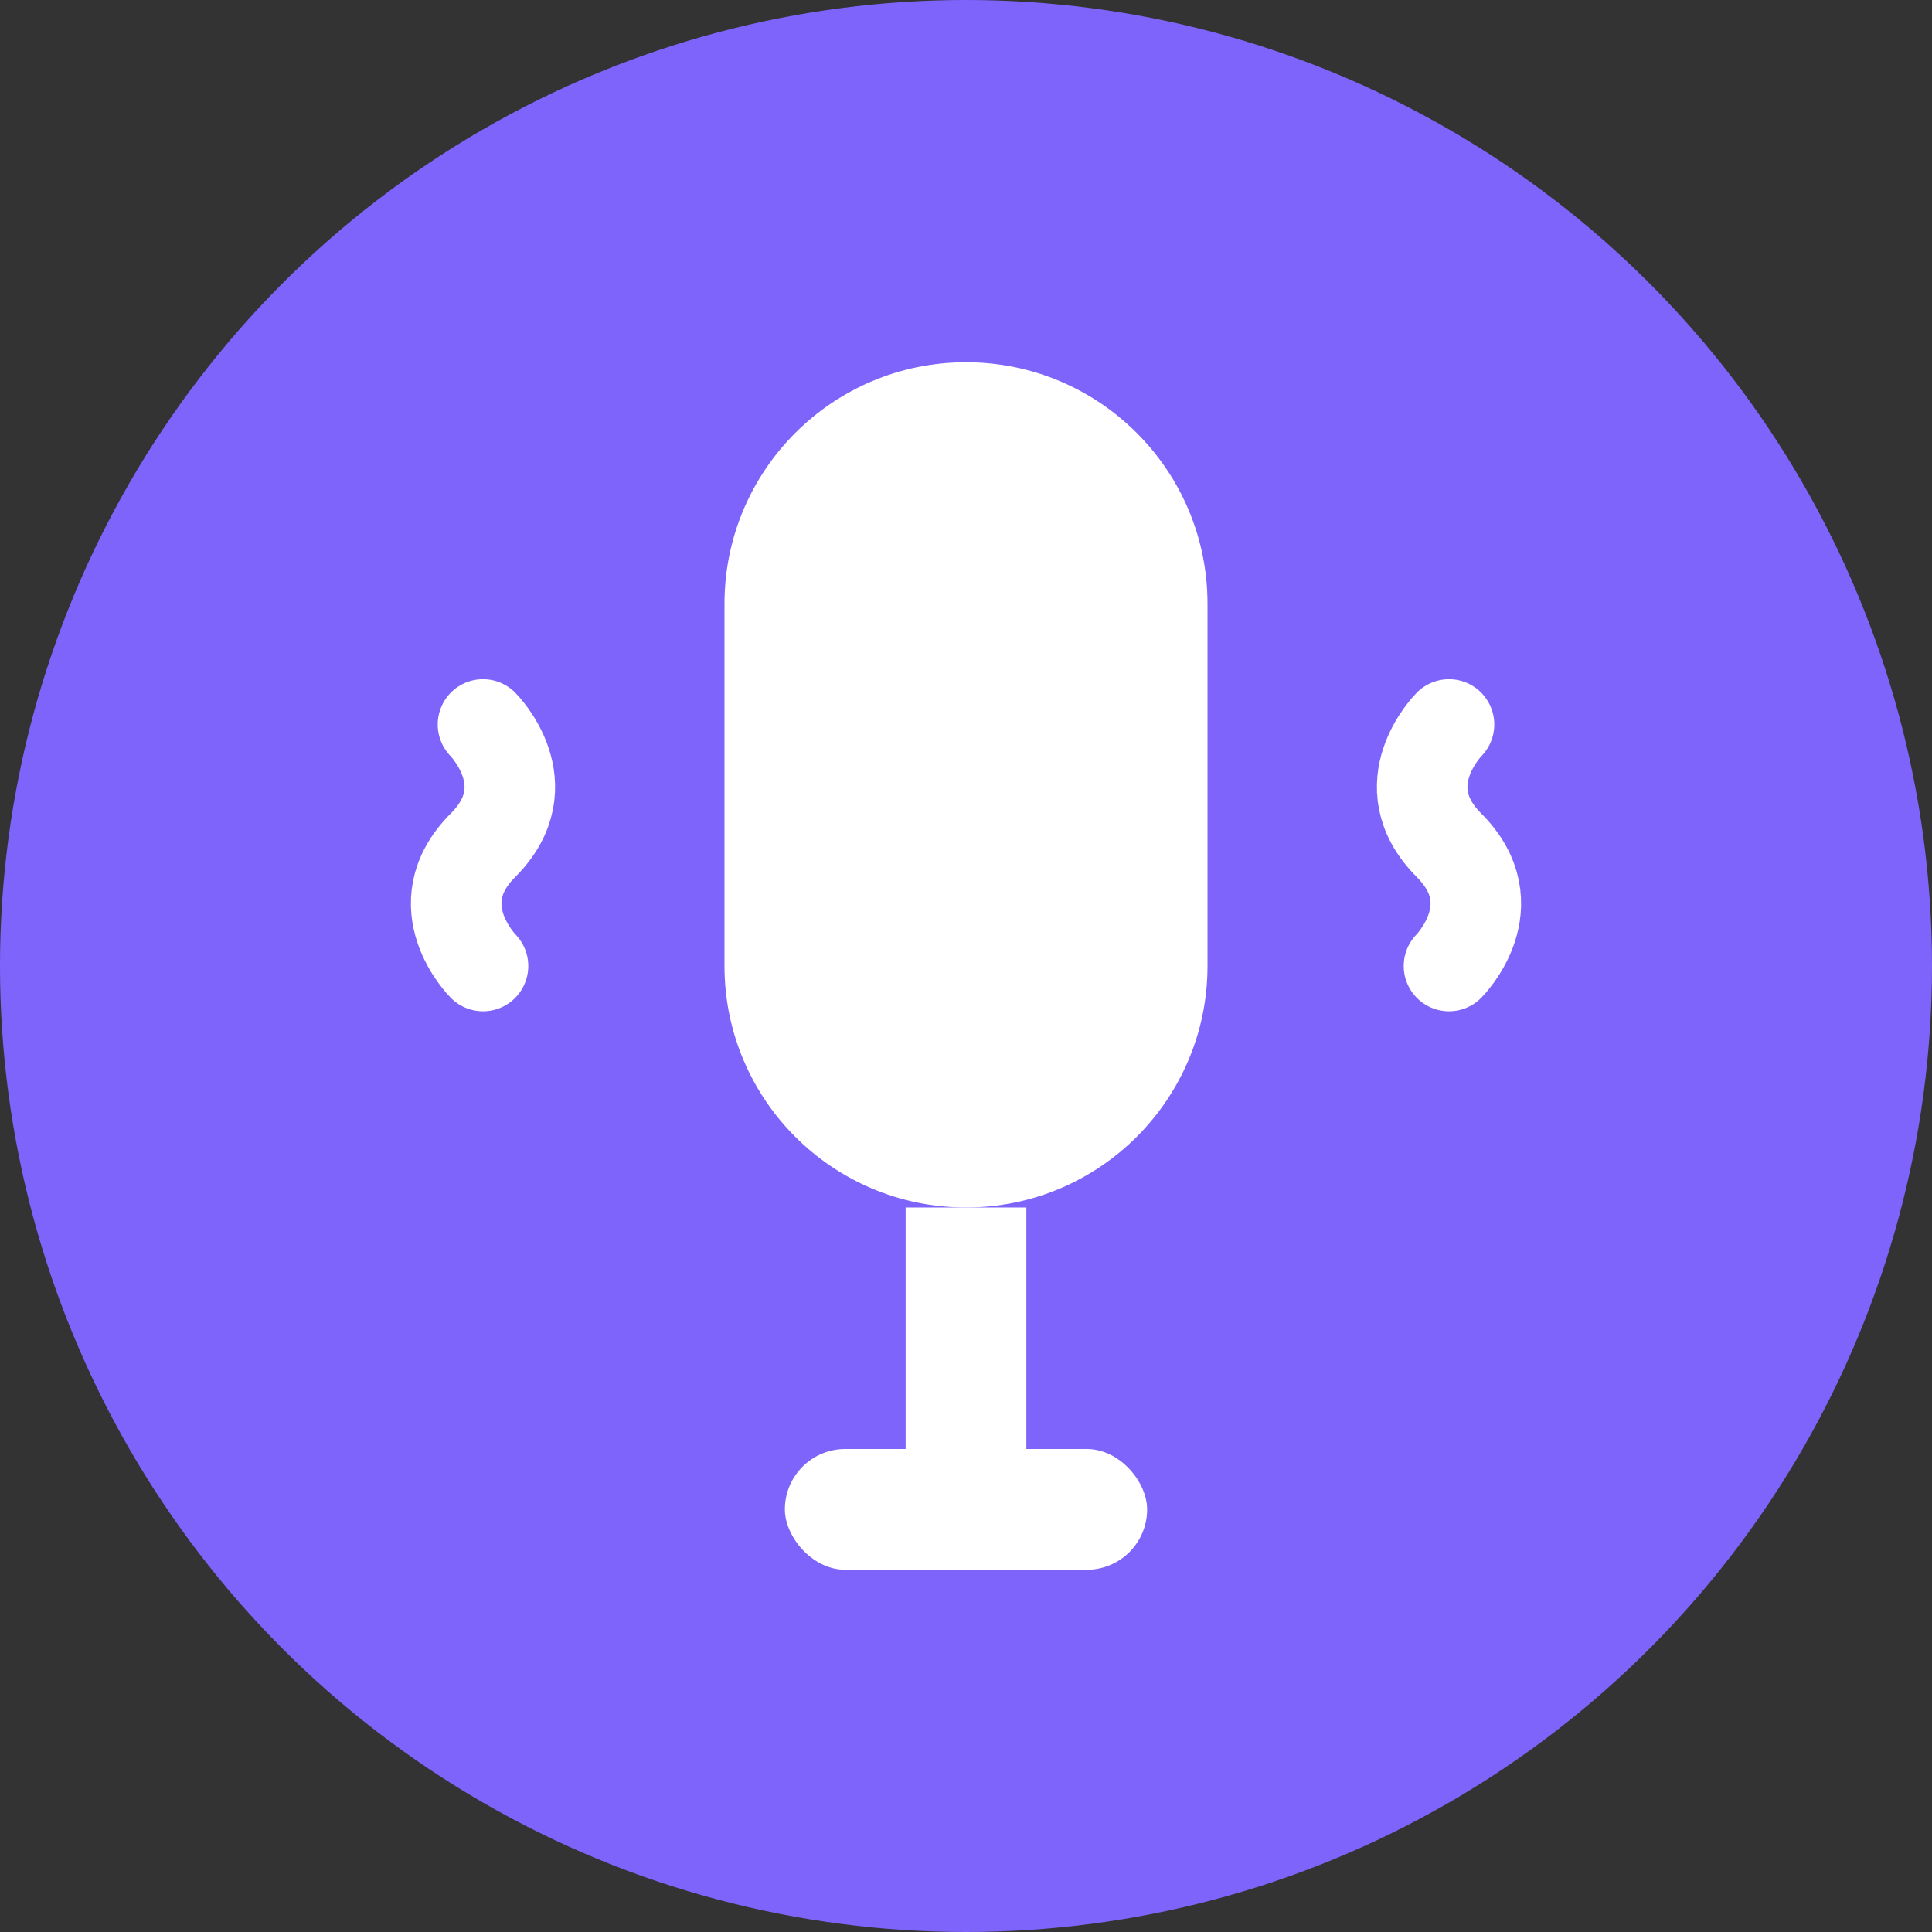 <svg width="192" height="192" viewBox="0 0 192 192" fill="none" xmlns="http://www.w3.org/2000/svg">
    <rect x="0" y="0" width="192" height="192" fill="#333333" stroke="none"/>
    <!-- Fondo circular -->
    <circle cx="96" cy="96" r="96" fill="#7F64FC" />

    <!-- Micrófono -->
    <path
        d="M96 36C82.745 36 72 46.745 72 60V96C72 109.255 82.745 120 96 120C109.255 120 120 109.255 120 96V60C120 46.745 109.255 36 96 36Z"
        fill="white" />
    <rect x="90" y="120" width="12" height="24" fill="white" />
    <rect x="78" y="144" width="36" height="12" rx="6" fill="white" />

    <!-- Ondas de sonido -->
    <path d="M48 72C48 72 54 78 48 84C42 90 48 96 48 96" stroke="white" stroke-width="9"
        stroke-linecap="round" fill="none" />
    <path d="M144 72C144 72 138 78 144 84C150 90 144 96 144 96" stroke="white" stroke-width="9"
        stroke-linecap="round" fill="none" />
</svg>